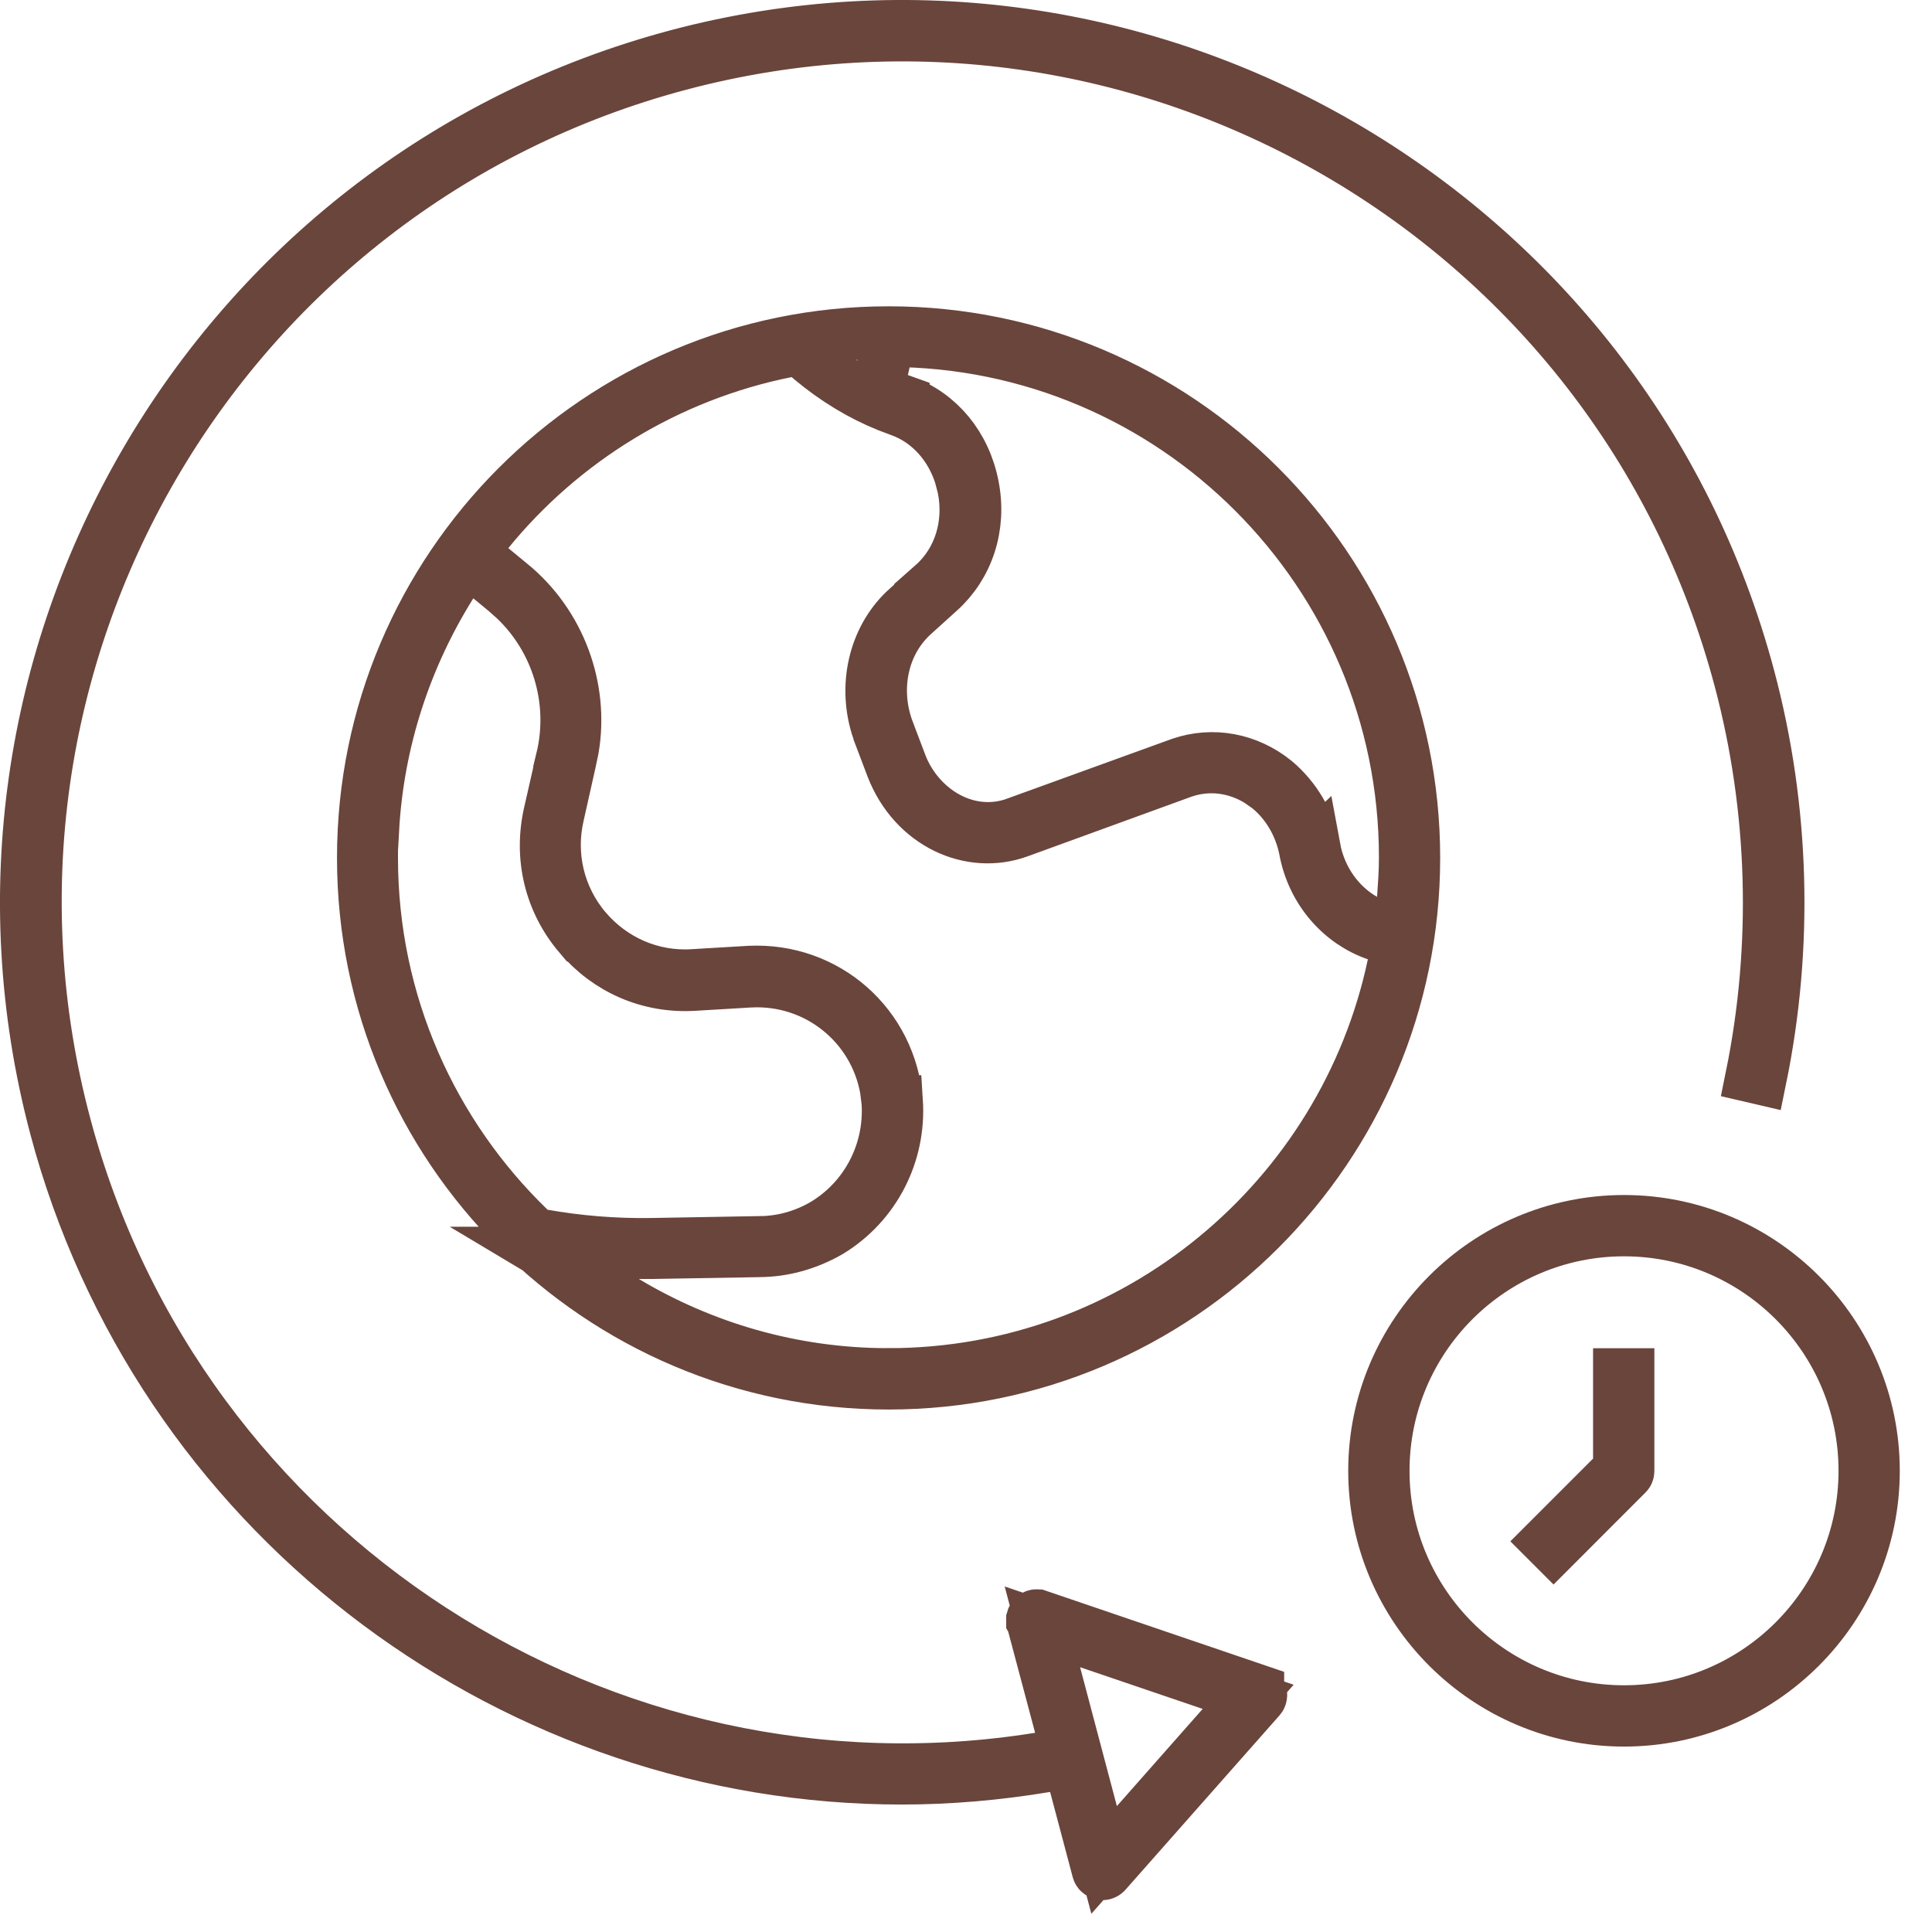 <svg xmlns="http://www.w3.org/2000/svg" width="37" height="37" viewBox="0 0 37 37" fill="none">
  <path d="M12.973 1.062C21.914 -1.309 31.119 4.038 33.495 12.974C34.164 15.483 34.234 18.13 33.716 20.656L33.544 20.616C34.053 18.118 33.982 15.503 33.323 13.021C30.975 4.168 21.869 -1.114 13.021 1.233C4.169 3.581 -1.119 12.688 1.246 21.547C3.443 29.794 11.557 35.016 19.902 33.679L20.448 33.592L20.307 33.057L19.773 31.05L19.77 31.045V31.001C19.774 30.987 19.782 30.974 19.793 30.964L19.8 30.958C19.812 30.946 19.824 30.94 19.835 30.938C19.846 30.935 19.861 30.936 19.878 30.941H19.879L24.093 32.376V32.377C24.117 32.386 24.139 32.409 24.15 32.44C24.155 32.471 24.146 32.502 24.13 32.52L21.18 35.859L21.176 35.863C21.17 35.87 21.161 35.877 21.149 35.882C21.138 35.887 21.125 35.89 21.114 35.89H21.109C21.108 35.889 21.105 35.888 21.101 35.887C21.053 35.875 21.034 35.846 21.029 35.828L21.027 35.821L20.594 34.19L20.477 33.75L20.028 33.825C19.103 33.979 18.18 34.059 17.27 34.059C9.938 34.059 3.257 29.198 1.158 21.932L1.062 21.584C-1.308 12.642 4.033 3.439 12.974 1.062L12.973 1.062ZM20.202 32.058L20.906 34.716L21.145 35.62L21.765 34.919L23.407 33.059L23.904 32.496L23.194 32.254L20.847 31.456L19.963 31.156L20.202 32.058Z" fill="#9F7E41" stroke="#6A453C"/>
  <path d="M31.102 23.386C33.737 23.386 35.883 25.533 35.883 28.168C35.883 30.802 33.737 32.949 31.102 32.949C28.468 32.949 26.32 30.802 26.32 28.168C26.32 25.533 28.468 23.386 31.102 23.386ZM31.102 23.56C28.56 23.56 26.494 25.626 26.494 28.168C26.494 30.709 28.561 32.775 31.102 32.775C33.644 32.775 35.709 30.709 35.71 28.168C35.71 25.626 33.644 23.56 31.102 23.56Z" fill="#9F7E41" stroke="#6A453C"/>
  <path d="M31.183 28.168C31.183 28.199 31.173 28.216 31.159 28.23L29.752 29.638L29.632 29.518L30.869 28.281L31.183 27.966V28.168ZM31.183 26.32V27.427H31.009V26.32H31.183Z" fill="#9F7E41" stroke="#6A453C"/>
  <path d="M17.017 6.366C22.569 6.366 27.081 10.878 27.081 16.43C27.081 21.981 22.569 26.494 17.017 26.494C11.466 26.494 6.954 21.981 6.954 16.43C6.954 10.878 11.466 6.366 17.017 6.366ZM15.065 6.731C12.777 7.189 10.768 8.438 9.347 10.181L9.033 10.565L9.416 10.882L9.786 11.188L9.788 11.188C10.716 11.95 11.169 13.171 10.97 14.34L10.921 14.572L10.919 14.583L10.691 15.6C10.508 16.381 10.699 17.183 11.218 17.797L11.22 17.799C11.729 18.395 12.479 18.729 13.276 18.677L14.353 18.613C15.831 18.542 17.057 19.634 17.174 21.092H17.175C17.24 22.107 16.748 23.059 15.887 23.585C15.46 23.831 14.994 23.958 14.535 23.958L14.526 23.959L12.484 23.994H10.424L11.978 24.923C13.453 25.805 15.17 26.318 17.011 26.319V26.32H17.017V26.319C21.77 26.317 25.74 22.948 26.685 18.476L26.777 18.044L26.359 17.899C25.681 17.666 25.136 17.057 24.992 16.27L24.99 16.26C24.898 15.811 24.661 15.389 24.301 15.093L24.295 15.088L24.114 14.96C23.678 14.688 23.157 14.613 22.66 14.783L22.651 14.786L19.523 15.925L19.52 15.926C18.586 16.271 17.502 15.774 17.084 14.699L16.845 14.069V14.068L16.789 13.902C16.538 13.065 16.777 12.176 17.373 11.645L17.377 11.643L17.863 11.202L17.862 11.201C18.381 10.743 18.588 10.044 18.453 9.351V9.348L18.388 9.101C18.206 8.536 17.8 8.064 17.233 7.86L17.229 7.859L17.006 7.775C16.491 7.568 15.996 7.269 15.536 6.885L15.495 6.849L15.309 6.683L15.065 6.731ZM8.641 11.193C7.779 12.571 7.237 14.174 7.143 15.896L7.122 15.896V16.43C7.122 19.212 8.279 21.729 10.138 23.526L10.248 23.633L10.399 23.66C11.062 23.777 11.763 23.838 12.484 23.826L14.523 23.79V23.791C14.972 23.791 15.399 23.672 15.785 23.446L15.793 23.441C16.598 22.951 17.058 22.057 17 21.117H17L17 21.111L16.968 20.859C16.75 19.624 15.645 18.727 14.362 18.795H14.358L13.285 18.859C12.429 18.909 11.641 18.564 11.09 17.914H11.089C10.536 17.262 10.333 16.409 10.527 15.568V15.567L10.761 14.54L10.76 14.539C11.031 13.425 10.676 12.253 9.858 11.476L9.688 11.325L9.384 11.074L8.944 10.71L8.641 11.193ZM17.023 6.528L16.807 7.479C16.965 7.554 17.133 7.625 17.303 7.685V7.686C17.978 7.932 18.482 8.527 18.633 9.312C18.784 10.092 18.531 10.839 17.987 11.327L17.985 11.328L17.5 11.767C16.881 12.32 16.715 13.22 17.013 14V14.001L17.254 14.635L17.255 14.64C17.602 15.527 18.547 16.104 19.474 15.76L19.473 15.759L22.61 14.622C23.22 14.413 23.892 14.531 24.421 14.96C24.806 15.284 25.07 15.734 25.171 16.24L25.172 16.239C25.282 16.835 25.643 17.337 26.125 17.61L26.815 18.001L26.871 17.211C26.888 16.967 26.908 16.703 26.908 16.43V16.418C26.908 10.966 22.476 6.528 17.023 6.528Z" fill="#9F7E41" stroke="#6A453C"/>
</svg>